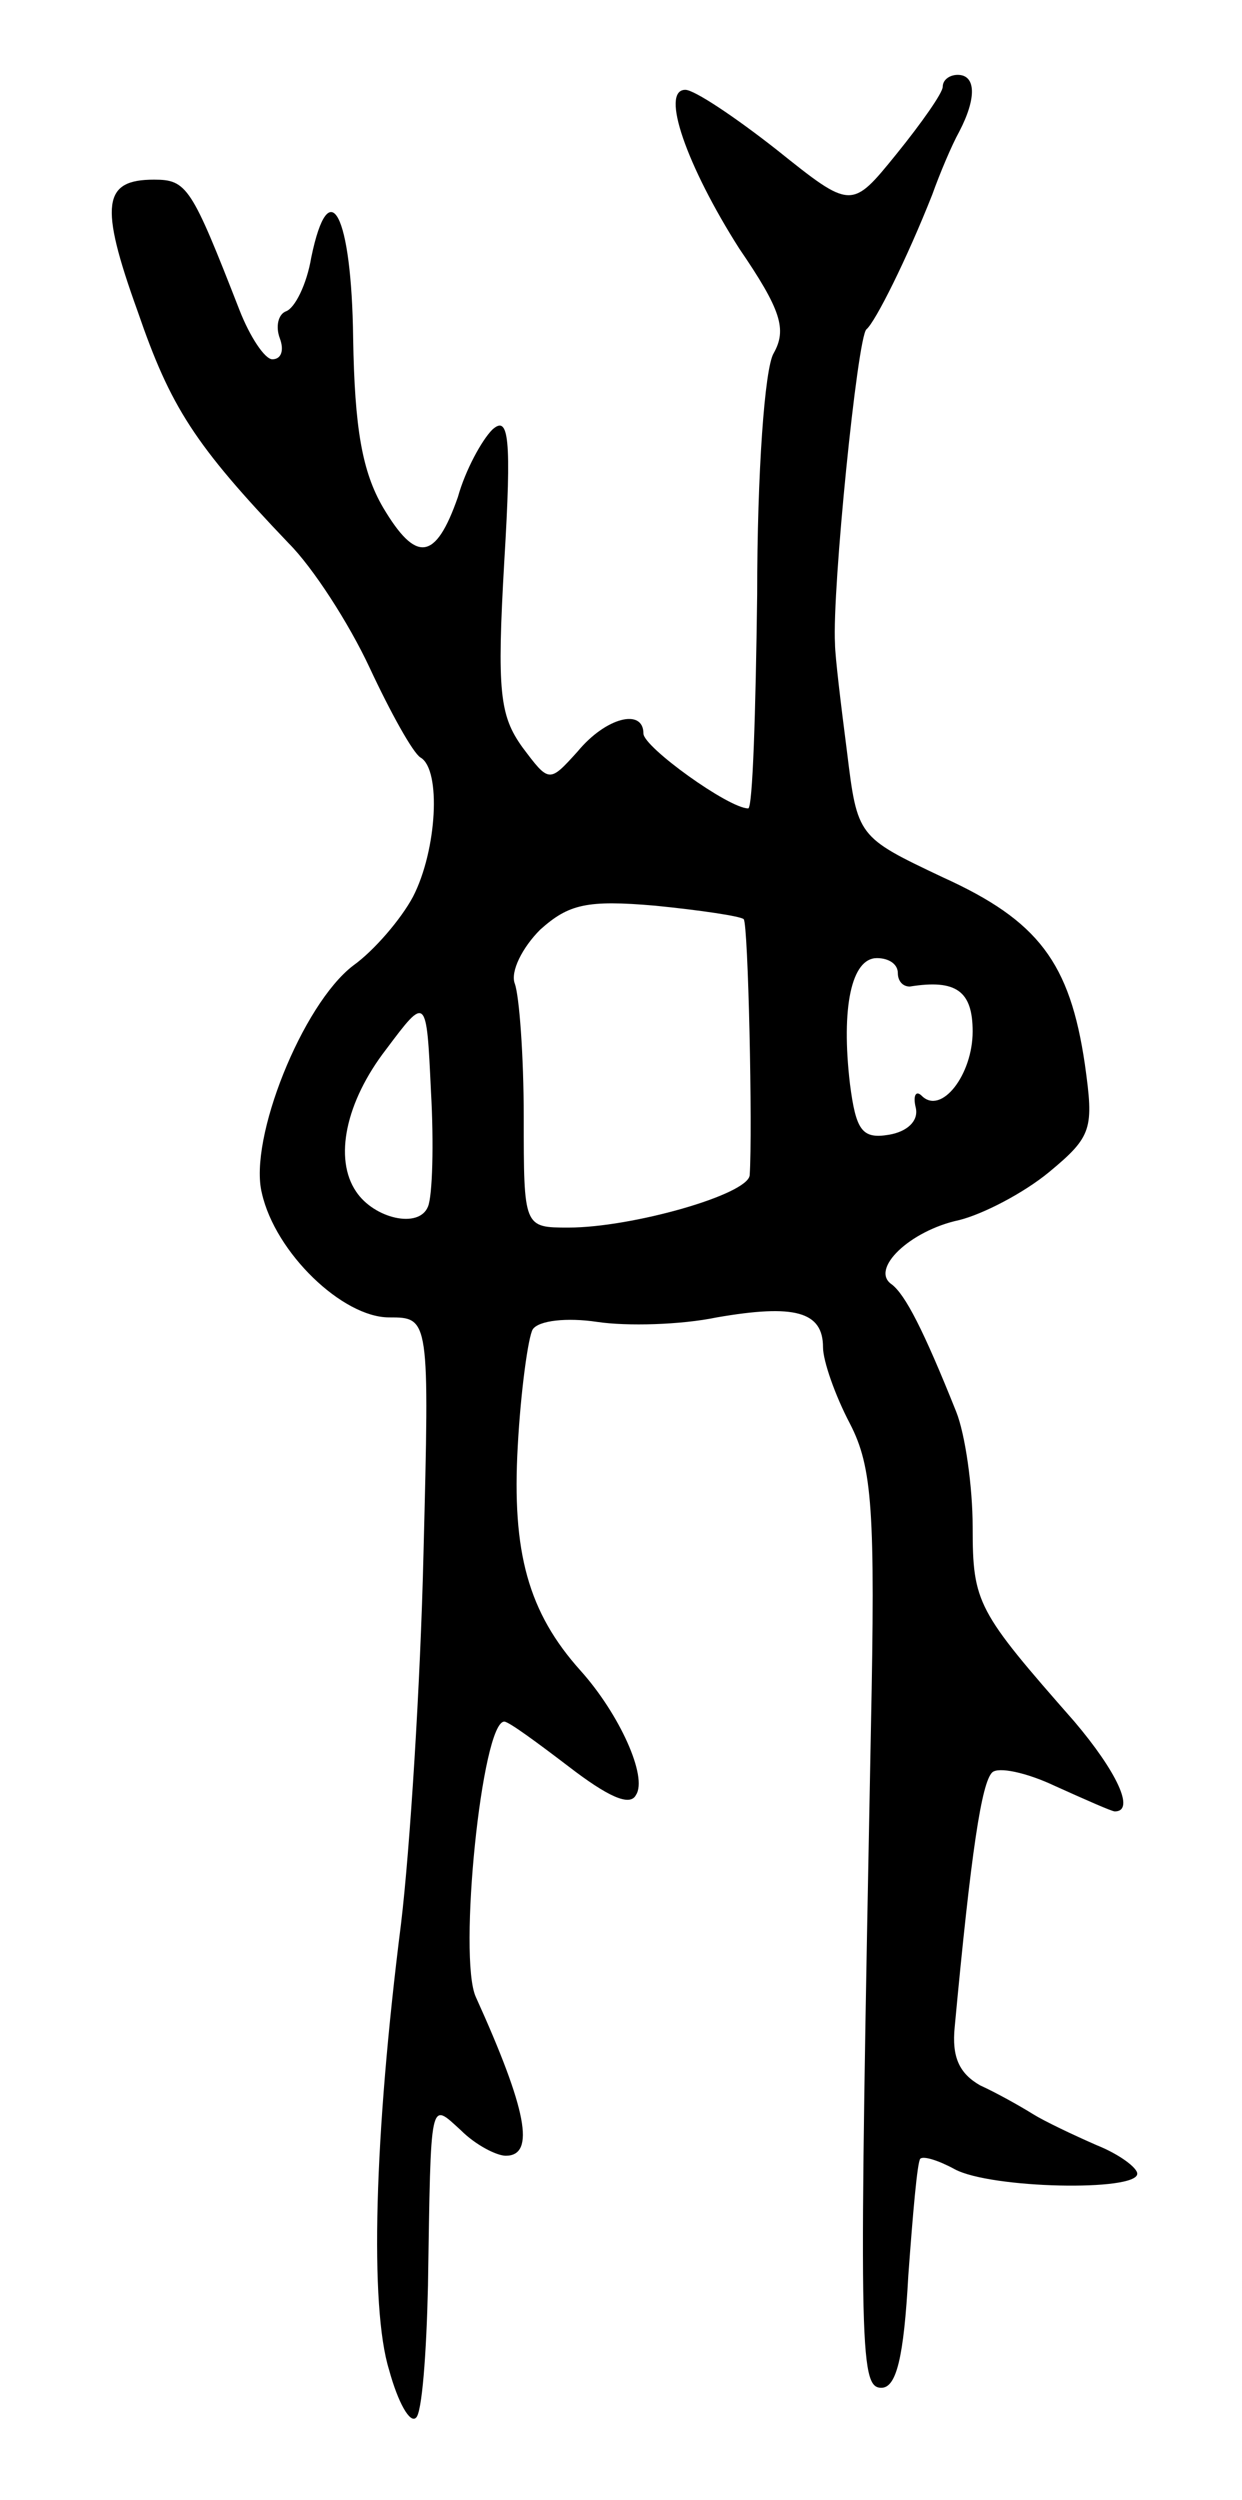 <svg version="1.0" xmlns="http://www.w3.org/2000/svg"
 width="83pt" height="167pt" viewBox="0 0 83 167"
 preserveAspectRatio="xMidYMid meet">
<g transform="translate(0,167) scale(0.1,-0.1)"
fill="#000000" stroke="none">
<path d="M630 1612 c0 -4 -14 -24 -31 -45 -30 -37 -30 -37 -80 3 -28 22 -55
40 -61 40 -17 0 1 -51 36 -106 28 -41 32 -54 23 -70 -6 -10 -11 -80 -11 -161
-1 -79 -3 -143 -6 -143 -13 0 -70 41 -70 50 0 17 -25 11 -44 -12 -19 -21 -19
-21 -37 3 -15 21 -17 37 -12 124 5 83 3 98 -8 88 -7 -7 -18 -27 -23 -45 -15
-43 -28 -44 -50 -7 -14 24 -19 53 -20 113 -1 83 -16 112 -28 54 -3 -18 -11
-34 -17 -36 -5 -2 -7 -10 -4 -18 3 -8 1 -14 -5 -14 -5 0 -15 15 -22 33 -32 82
-35 87 -57 87 -34 0 -37 -16 -11 -88 22 -64 38 -89 101 -155 16 -16 40 -53 54
-83 14 -30 29 -57 34 -60 14 -8 11 -62 -5 -93 -8 -15 -26 -36 -40 -46 -34 -26
-70 -116 -61 -152 9 -40 54 -83 85 -83 27 0 27 0 23 -158 -2 -86 -9 -197 -15
-247 -18 -142 -21 -256 -8 -298 6 -22 14 -36 18 -32 4 3 7 43 8 88 2 128 1
123 22 104 10 -10 24 -17 30 -17 20 0 14 31 -20 106 -12 26 4 184 19 184 3 0
22 -14 43 -30 26 -20 41 -27 45 -19 8 12 -11 54 -37 83 -35 39 -46 79 -42 150
2 37 7 73 10 78 4 6 23 8 43 5 20 -3 56 -2 80 3 52 9 71 4 71 -20 0 -9 8 -32
18 -51 15 -29 17 -58 14 -204 -8 -414 -8 -440 7 -440 10 0 15 20 18 75 3 41 6
76 8 78 2 2 12 -1 23 -7 24 -13 122 -15 122 -3 0 4 -12 13 -27 19 -16 7 -35
16 -43 21 -8 5 -24 14 -35 19 -14 8 -19 19 -17 39 11 118 18 163 25 170 4 4
23 0 42 -9 20 -9 38 -17 40 -17 14 0 1 27 -27 60 -65 74 -68 79 -68 130 0 27
-5 62 -11 77 -22 55 -34 78 -43 85 -15 10 12 36 45 43 16 4 43 18 60 32 29 24
30 29 24 72 -10 68 -31 96 -95 125 -57 27 -57 27 -64 84 -4 31 -8 64 -8 72 -2
36 15 205 21 210 6 5 27 47 44 90 5 14 13 33 18 42 12 23 11 38 -1 38 -5 0
-10 -3 -10 -8z m-133 -556 c3 -3 6 -141 4 -171 -1 -13 -79 -35 -121 -35 -30 0
-30 0 -30 74 0 41 -3 81 -6 89 -3 8 5 24 17 36 19 17 31 20 77 16 30 -3 57 -7
59 -9z m103 -36 c0 -5 3 -9 8 -9 31 5 42 -3 42 -30 0 -29 -21 -56 -34 -43 -4
4 -6 0 -4 -8 2 -9 -6 -16 -18 -18 -18 -3 -22 3 -26 34 -6 51 1 84 18 84 8 0
14 -4 14 -10z m-314 -156 c-6 -15 -36 -8 -48 10 -15 22 -7 60 20 95 27 36 27
36 30 -28 2 -35 1 -70 -2 -77z"/>
</g>
</svg>
